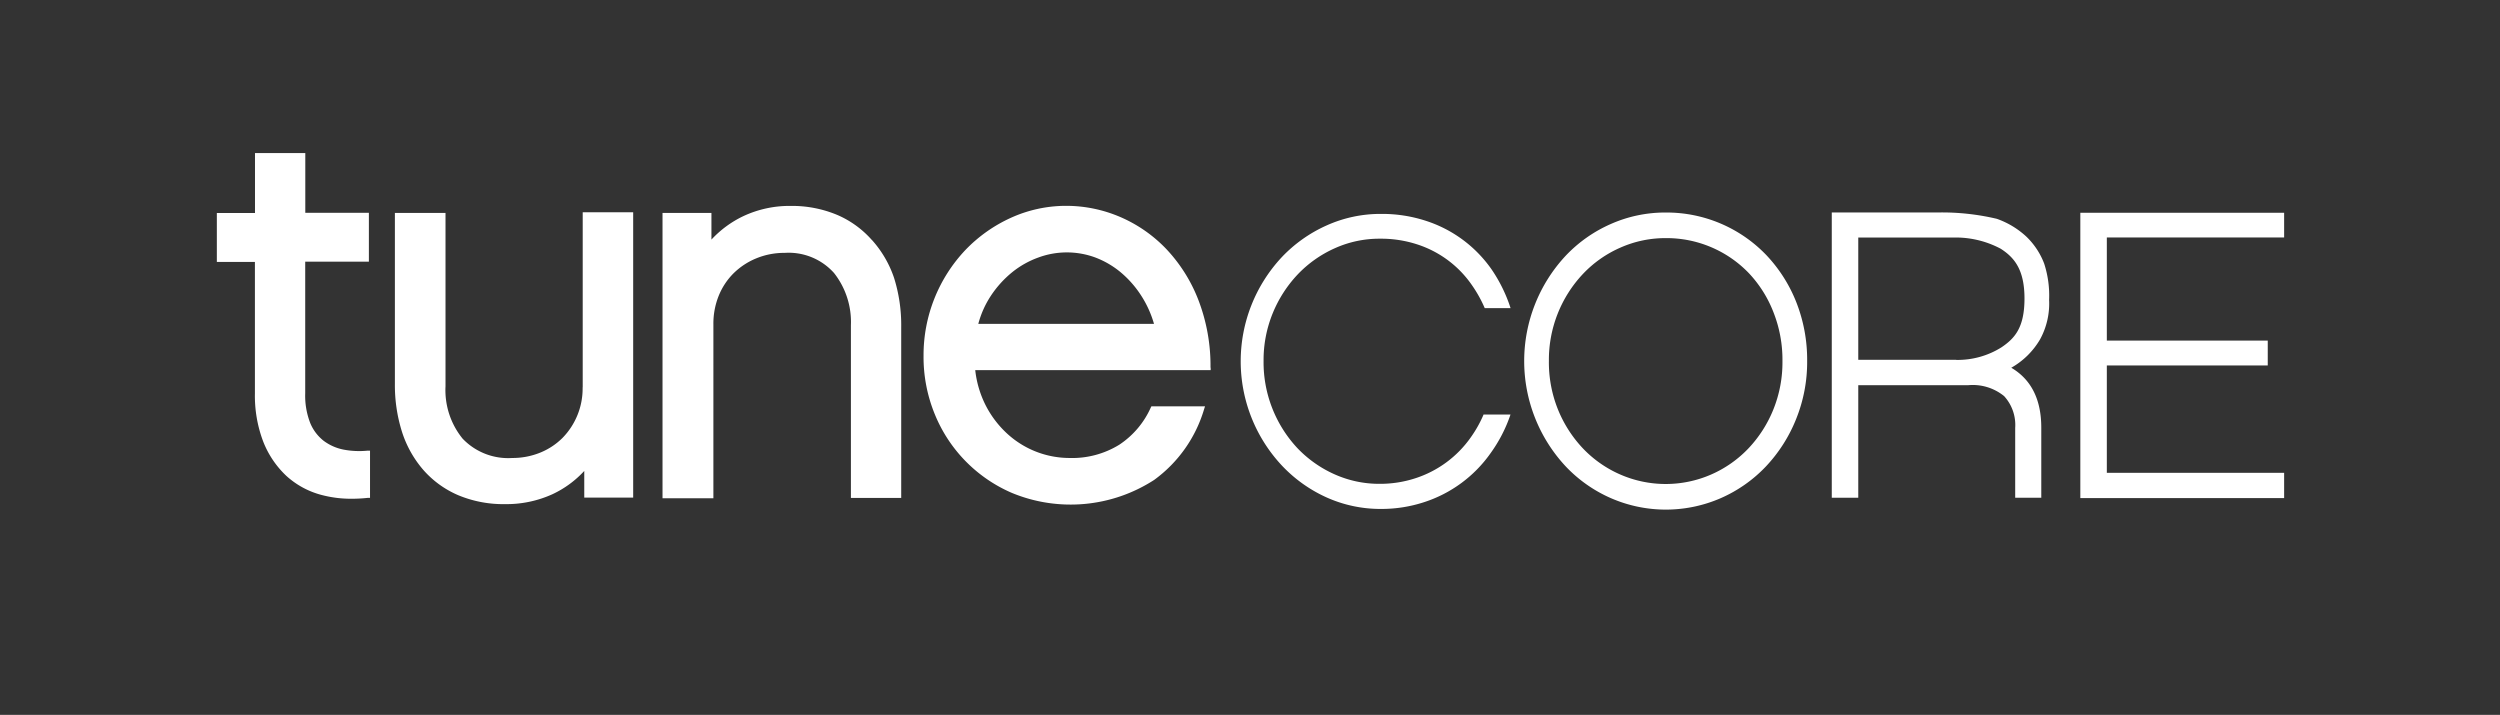 <svg id="tunecore2_Image" data-name="tunecore2 Image" xmlns="http://www.w3.org/2000/svg" viewBox="0 0 306.67 87.69"><rect x="0" y="0" width="306.67" height="87.69" fill="#333333" stroke="none"/><defs><style>.cls-1{fill:#fff;}</style></defs><title>TuneCore Main white</title><path class="cls-1" d="M182,50.82a14.74,14.74,0,0,1-1.59,2.84,13.3,13.3,0,0,1-6.77,5,13.92,13.92,0,0,1-4.4.69,13.37,13.37,0,0,1-5.56-1.18,14.39,14.39,0,0,1-4.55-3.22A15.43,15.43,0,0,1,155,44.27a15.18,15.18,0,0,1,1.12-5.84,15.42,15.42,0,0,1,3.05-4.75,14.36,14.36,0,0,1,4.55-3.22,13.31,13.31,0,0,1,5.56-1.18,14.35,14.35,0,0,1,4.57.7,13,13,0,0,1,6.71,5,15.71,15.71,0,0,1,1.57,2.82h3.17A18.52,18.52,0,0,0,183,33.09a15.7,15.7,0,0,0-8.08-6,17.32,17.32,0,0,0-5.5-.85,16.07,16.07,0,0,0-6.7,1.42,17.27,17.27,0,0,0-5.48,3.88,18.71,18.71,0,0,0,0,25.56A17.26,17.26,0,0,0,162.69,61a16.09,16.09,0,0,0,6.7,1.43,16.74,16.74,0,0,0,5.3-.83,16,16,0,0,0,8.15-6,17.81,17.81,0,0,0,2.45-4.75H182Z"/><path class="cls-1" d="M220.34,37.05a18,18,0,0,0-3.68-5.77,16.95,16.95,0,0,0-12.32-5.21,16.43,16.43,0,0,0-6.75,1.41,17.06,17.06,0,0,0-5.52,3.88,18.94,18.94,0,0,0,0,25.86,17,17,0,0,0,5.52,3.88,16.86,16.86,0,0,0,13.51,0,17.08,17.08,0,0,0,5.52-3.88,18.46,18.46,0,0,0,3.7-5.8,18.66,18.66,0,0,0,1.36-7.16A19.25,19.25,0,0,0,220.34,37.05Zm-2.79,13.14a15.23,15.23,0,0,1-3.06,4.8,14.11,14.11,0,0,1-4.57,3.21,13.93,13.93,0,0,1-11.18,0A14.08,14.08,0,0,1,194.17,55a15.29,15.29,0,0,1-3.07-4.8A15.46,15.46,0,0,1,190,44.26a15.37,15.37,0,0,1,4.19-10.67,14.09,14.09,0,0,1,4.57-3.21,13.59,13.59,0,0,1,5.59-1.17,14,14,0,0,1,10.2,4.32,14.76,14.76,0,0,1,3,4.78,15.89,15.89,0,0,1,1.1,6A15.43,15.43,0,0,1,217.55,50.19Z"/><path class="cls-1" d="M250.42,61.06h-3.22V52.49a5.24,5.24,0,0,0-1.36-3.9,6.09,6.09,0,0,0-4.39-1.34H227.95V61.06H224.7v-35H238a29.17,29.17,0,0,1,6.94.78A10.38,10.38,0,0,1,248.54,29a9,9,0,0,1,2.22,3.35,12.69,12.69,0,0,1,.6,4.44,9.15,9.15,0,0,1-1.11,4.84,9.52,9.52,0,0,1-3.53,3.48q3.68,2.17,3.68,7.36v8.57ZM240,44.15a10.11,10.11,0,0,0,5.51-1.54c1.63-1.1,2.83-2.41,2.83-6s-1.29-5.05-2.92-6.1a11.75,11.75,0,0,0-5.85-1.37H227.95v15h12Z"/><path class="cls-1" d="M280.19,26.08v3.05H258.44V41.78h19.74v3.05H258.44V58h21.75v3.1h-25v-35h25Z"/><path class="cls-1" d="M42.13,55.15a6,6,0,0,1-2.43-1.08,5.36,5.36,0,0,1-1.65-2.19,9.26,9.26,0,0,1-.61-3.63V32.1h7.81v-6H37.45V18.78H31.28v7.35H26.6v6h4.67V48.24a15.83,15.83,0,0,0,1,5.88,11.54,11.54,0,0,0,2.84,4.24,10.27,10.27,0,0,0,4.39,2.37,14.09,14.09,0,0,0,3.64.45,18.05,18.05,0,0,0,2-.11l0.25,0V55.28l-0.3,0A10.2,10.2,0,0,1,42.13,55.15Zm29.34-7.64A8.67,8.67,0,0,1,69,53.72a8.29,8.29,0,0,1-2.75,1.81,9,9,0,0,1-3.4.65,7.72,7.72,0,0,1-6.1-2.37,9.43,9.43,0,0,1-2.1-6.42V26.12H48.44v21A19,19,0,0,0,49.32,53a13.32,13.32,0,0,0,2.63,4.67,11.94,11.94,0,0,0,4.27,3.08,14.34,14.34,0,0,0,5.72,1.09,13.62,13.62,0,0,0,5.86-1.23,12.5,12.5,0,0,0,3.87-2.84v3.27h6v-35H71.48V47.51Zm35.47-18.08a11.94,11.94,0,0,0-4.27-3.08A14.34,14.34,0,0,0,97,25.26a13.34,13.34,0,0,0-5.83,1.26,12.85,12.85,0,0,0-3.9,2.87V26.12h-6v35h6.24V39.76a9.13,9.13,0,0,1,.65-3.47,8.25,8.25,0,0,1,1.81-2.75,8.64,8.64,0,0,1,2.78-1.84,9,9,0,0,1,3.5-.68,7.46,7.46,0,0,1,6.06,2.47,9.72,9.72,0,0,1,2.07,6.4V61.08h6.17v-21a19.31,19.31,0,0,0-.88-6A13.3,13.3,0,0,0,106.95,29.43ZM148.49,45.1A22.45,22.45,0,0,0,147,36.79a19.14,19.14,0,0,0-3.93-6.24,17.21,17.21,0,0,0-5.67-3.94,16.8,16.8,0,0,0-6.59-1.36A16.36,16.36,0,0,0,124,26.72a18.1,18.1,0,0,0-5.56,3.93,18.77,18.77,0,0,0-5.15,13,18.5,18.5,0,0,0,1.39,7.19,17.8,17.8,0,0,0,9.46,9.63,18.86,18.86,0,0,0,17.44-1.6,16.52,16.52,0,0,0,6.12-8.66l0.12-.37h-6.58l-0.08.16a10.67,10.67,0,0,1-3.87,4.56,11,11,0,0,1-6.09,1.62,11.33,11.33,0,0,1-7.59-2.93,12.32,12.32,0,0,1-2.68-3.49,12.57,12.57,0,0,1-1.3-4.36h28.88V45.1ZM120,39.75a11.72,11.72,0,0,1,1.57-3.5,12.86,12.86,0,0,1,2.61-2.87,11.11,11.11,0,0,1,3.19-1.79,10.08,10.08,0,0,1,7,0,10.89,10.89,0,0,1,3.16,1.86,12.63,12.63,0,0,1,2.52,2.91,13,13,0,0,1,1.51,3.37H120Z"/></svg>